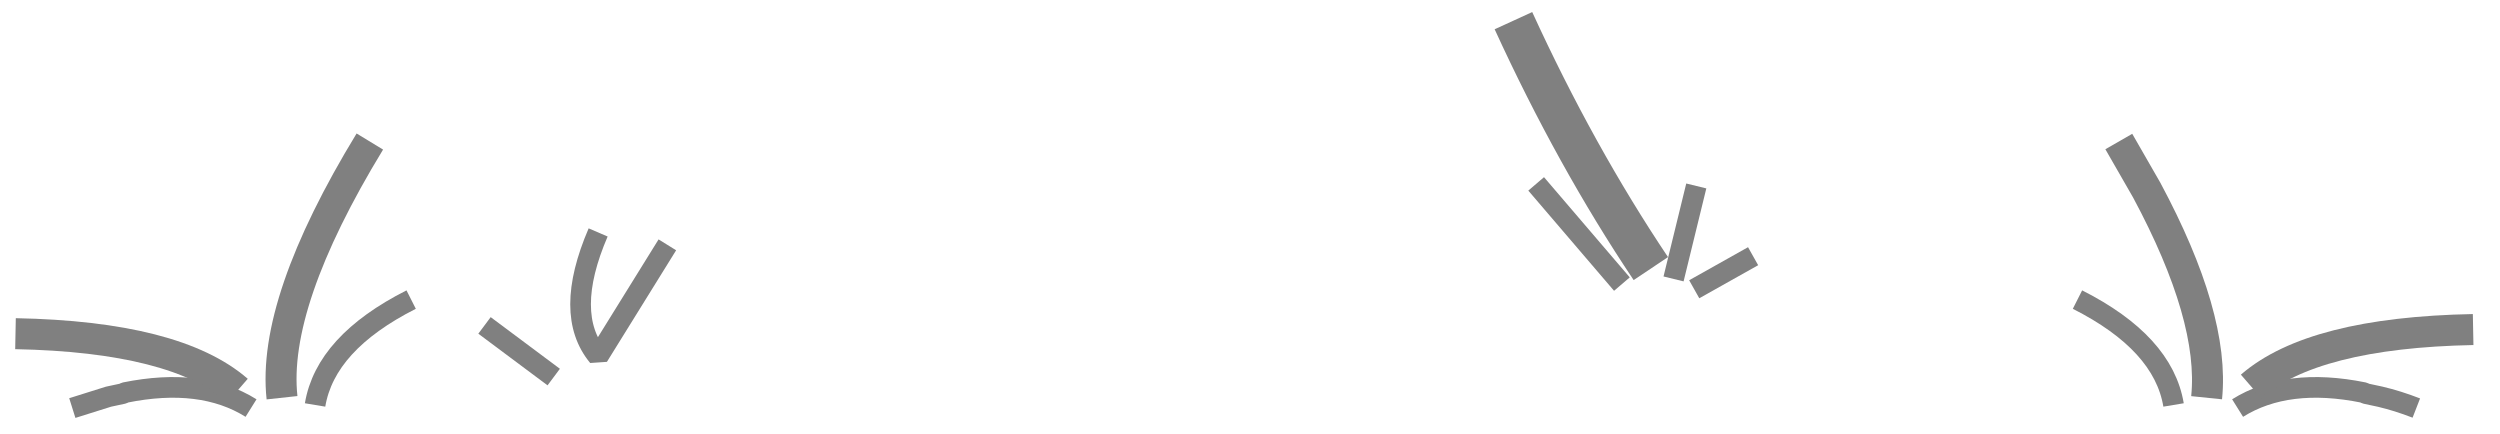 <?xml version="1.0" encoding="utf-8"?>
<svg version="1.1" id="Layer_1"
xmlns="http://www.w3.org/2000/svg"
xmlns:xlink="http://www.w3.org/1999/xlink"
width="121px" height="21px"
xml:space="preserve">
<g id="PathID_2584" transform="matrix(1, 0, 0, 1, 0.75, 1)">
<path style="fill:none;stroke-width:1.5;stroke-linecap:butt;stroke-linejoin:bevel;stroke-miterlimit:3;stroke:#808080;stroke-opacity:1" d="M106.05 18.25Q106.45 14.35 103.15 8.2L101.8 5.85" />
<path style="fill:none;stroke-width:1;stroke-linecap:butt;stroke-linejoin:bevel;stroke-miterlimit:3;stroke:#808080;stroke-opacity:1" d="M116.2 18.75Q115.3 18.4 114.45 18.2L113.75 18.05L113.65 18Q109.95 17.25 107.55 18.75" />
<path style="fill:none;stroke-width:1.5;stroke-linecap:butt;stroke-linejoin:bevel;stroke-miterlimit:3;stroke:#808080;stroke-opacity:1" d="M118.95 14.95Q111.2 15.1 108.2 17.7" />
<path style="fill:none;stroke-width:1;stroke-linecap:butt;stroke-linejoin:bevel;stroke-miterlimit:3;stroke:#808080;stroke-opacity:1" d="M81.25 13L84.1 11.4" />
<path style="fill:none;stroke-width:1;stroke-linecap:butt;stroke-linejoin:bevel;stroke-miterlimit:3;stroke:#808080;stroke-opacity:1" d="M99.8 13.5Q103.95 15.6 104.45 18.6" />
<path style="fill:none;stroke-width:2;stroke-linecap:butt;stroke-linejoin:bevel;stroke-miterlimit:3;stroke:#808080;stroke-opacity:1" d="M79.15 12Q75.5 6.55 72.5 0" />
<path style="fill:none;stroke-width:1;stroke-linecap:butt;stroke-linejoin:bevel;stroke-miterlimit:3;stroke:#808080;stroke-opacity:1" d="M77.75 12.75L73.6 7.9" />
<path style="fill:none;stroke-width:1;stroke-linecap:butt;stroke-linejoin:bevel;stroke-miterlimit:3;stroke:#808080;stroke-opacity:1" d="M26.05 17.25L22.7 14.75" />
<path style="fill:none;stroke-width:1;stroke-linecap:butt;stroke-linejoin:bevel;stroke-miterlimit:3;stroke:#808080;stroke-opacity:1" d="M31.55 10.85L28.2 16.25Q26.5 14.2 28.2 10.25" />
<path style="fill:none;stroke-width:1;stroke-linecap:butt;stroke-linejoin:bevel;stroke-miterlimit:3;stroke:#808080;stroke-opacity:1" d="M19.15 13.5Q15 15.6 14.5 18.6" />
<path style="fill:none;stroke-width:1.5;stroke-linecap:butt;stroke-linejoin:bevel;stroke-miterlimit:3;stroke:#808080;stroke-opacity:1" d="M12.9 18.25Q12.4 13.65 17.15 5.85" />
<path style="fill:none;stroke-width:1;stroke-linecap:butt;stroke-linejoin:bevel;stroke-miterlimit:3;stroke:#808080;stroke-opacity:1" d="M2.75 18.75L4.5 18.2L5.2 18.05L5.3 18Q9 17.25 11.4 18.75" />
<path style="fill:none;stroke-width:1.5;stroke-linecap:butt;stroke-linejoin:bevel;stroke-miterlimit:3;stroke:#808080;stroke-opacity:1" d="M0 15.15Q7.75 15.3 10.75 17.9" />
<path style="fill:none;stroke-width:1;stroke-linecap:butt;stroke-linejoin:bevel;stroke-miterlimit:3;stroke:#808080;stroke-opacity:1" d="M80.25 12.5L81.35 8" />
</g>
</svg>
